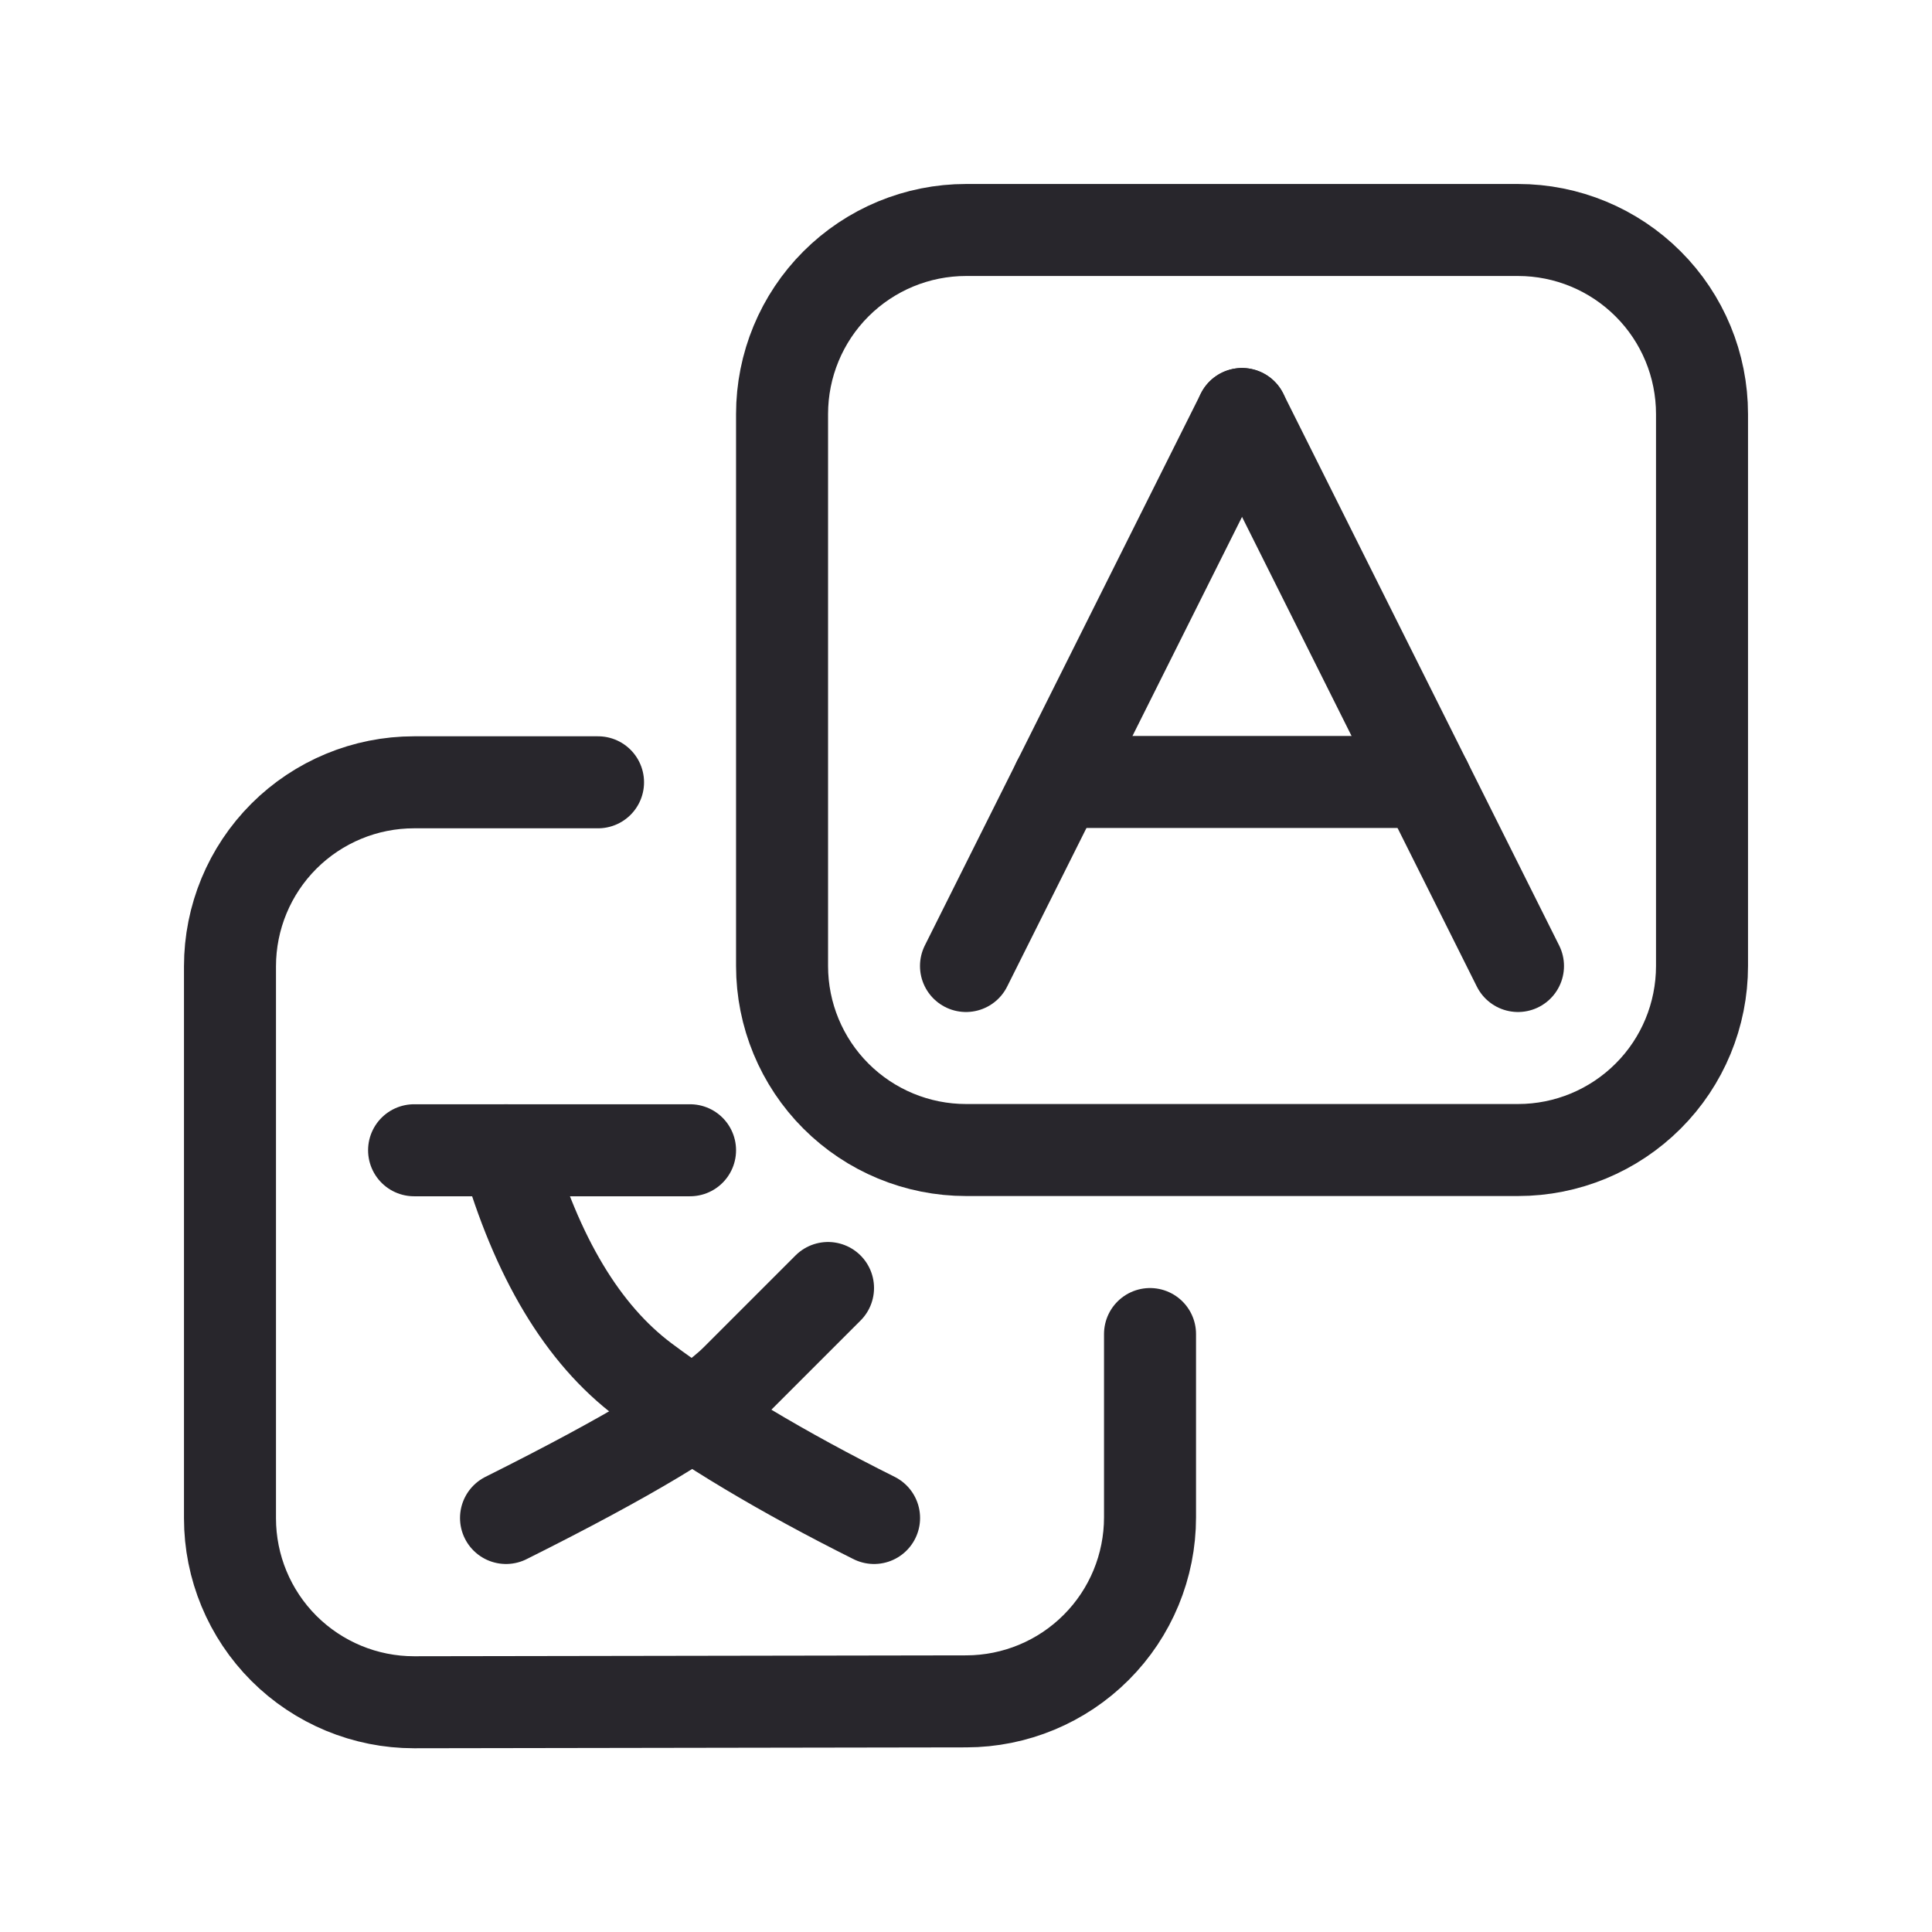 <svg width="24" height="24" viewBox="0 0 24 24" fill="none" xmlns="http://www.w3.org/2000/svg">
<path fill-rule="evenodd" clip-rule="evenodd" d="M21.143 12V5.143C21.143 4.537 20.903 3.955 20.474 3.527C20.045 3.098 19.464 2.857 18.858 2.857H12.001C11.394 2.857 10.813 3.098 10.384 3.527C9.956 3.955 9.715 4.537 9.715 5.143V12C9.715 12.606 9.956 13.188 10.384 13.616C10.813 14.045 11.394 14.286 12.001 14.286H18.858C19.464 14.286 20.045 14.045 20.474 13.616C20.903 13.188 21.143 12.606 21.143 12Z" stroke="#28262C" stroke-width="1.143" stroke-linecap="round" stroke-linejoin="round"/>
<path d="M7.429 9.718H5.143C4.537 9.718 3.956 9.959 3.527 10.387C3.098 10.816 2.857 11.397 2.857 12.004V18.861C2.857 19.467 3.098 20.048 3.527 20.477C3.956 20.905 4.537 21.146 5.143 21.146H5.147L12.004 21.135C12.609 21.134 13.19 20.893 13.618 20.464C14.046 20.036 14.286 19.455 14.286 18.849V16.572" stroke="#28262C" stroke-width="1.143" stroke-linecap="round" stroke-linejoin="round"/>
<path d="M8.572 14.289H5.144" stroke="#28262C" stroke-width="1.143" stroke-linecap="round" stroke-linejoin="round"/>
<path d="M10.286 16L9.143 17.143C8.762 17.523 7.811 18.095 6.286 18.857" stroke="#28262C" stroke-width="1.143" stroke-linecap="round" stroke-linejoin="round"/>
<path d="M6.286 14.289C6.668 15.622 7.239 16.575 8 17.145C8.762 17.715 9.715 18.286 10.858 18.857" stroke="#28262C" stroke-width="1.143" stroke-linecap="round" stroke-linejoin="round"/>
<path d="M15.429 5.143L12 12" stroke="#28262C" stroke-width="1.143" stroke-linecap="round" stroke-linejoin="round"/>
<path d="M15.429 5.143L18.857 12" stroke="#28262C" stroke-width="1.143" stroke-linecap="round" stroke-linejoin="round"/>
<path d="M17.714 9.714H13.143" stroke="#28262C" stroke-width="1.143" stroke-linecap="round" stroke-linejoin="round"/>
</svg>
